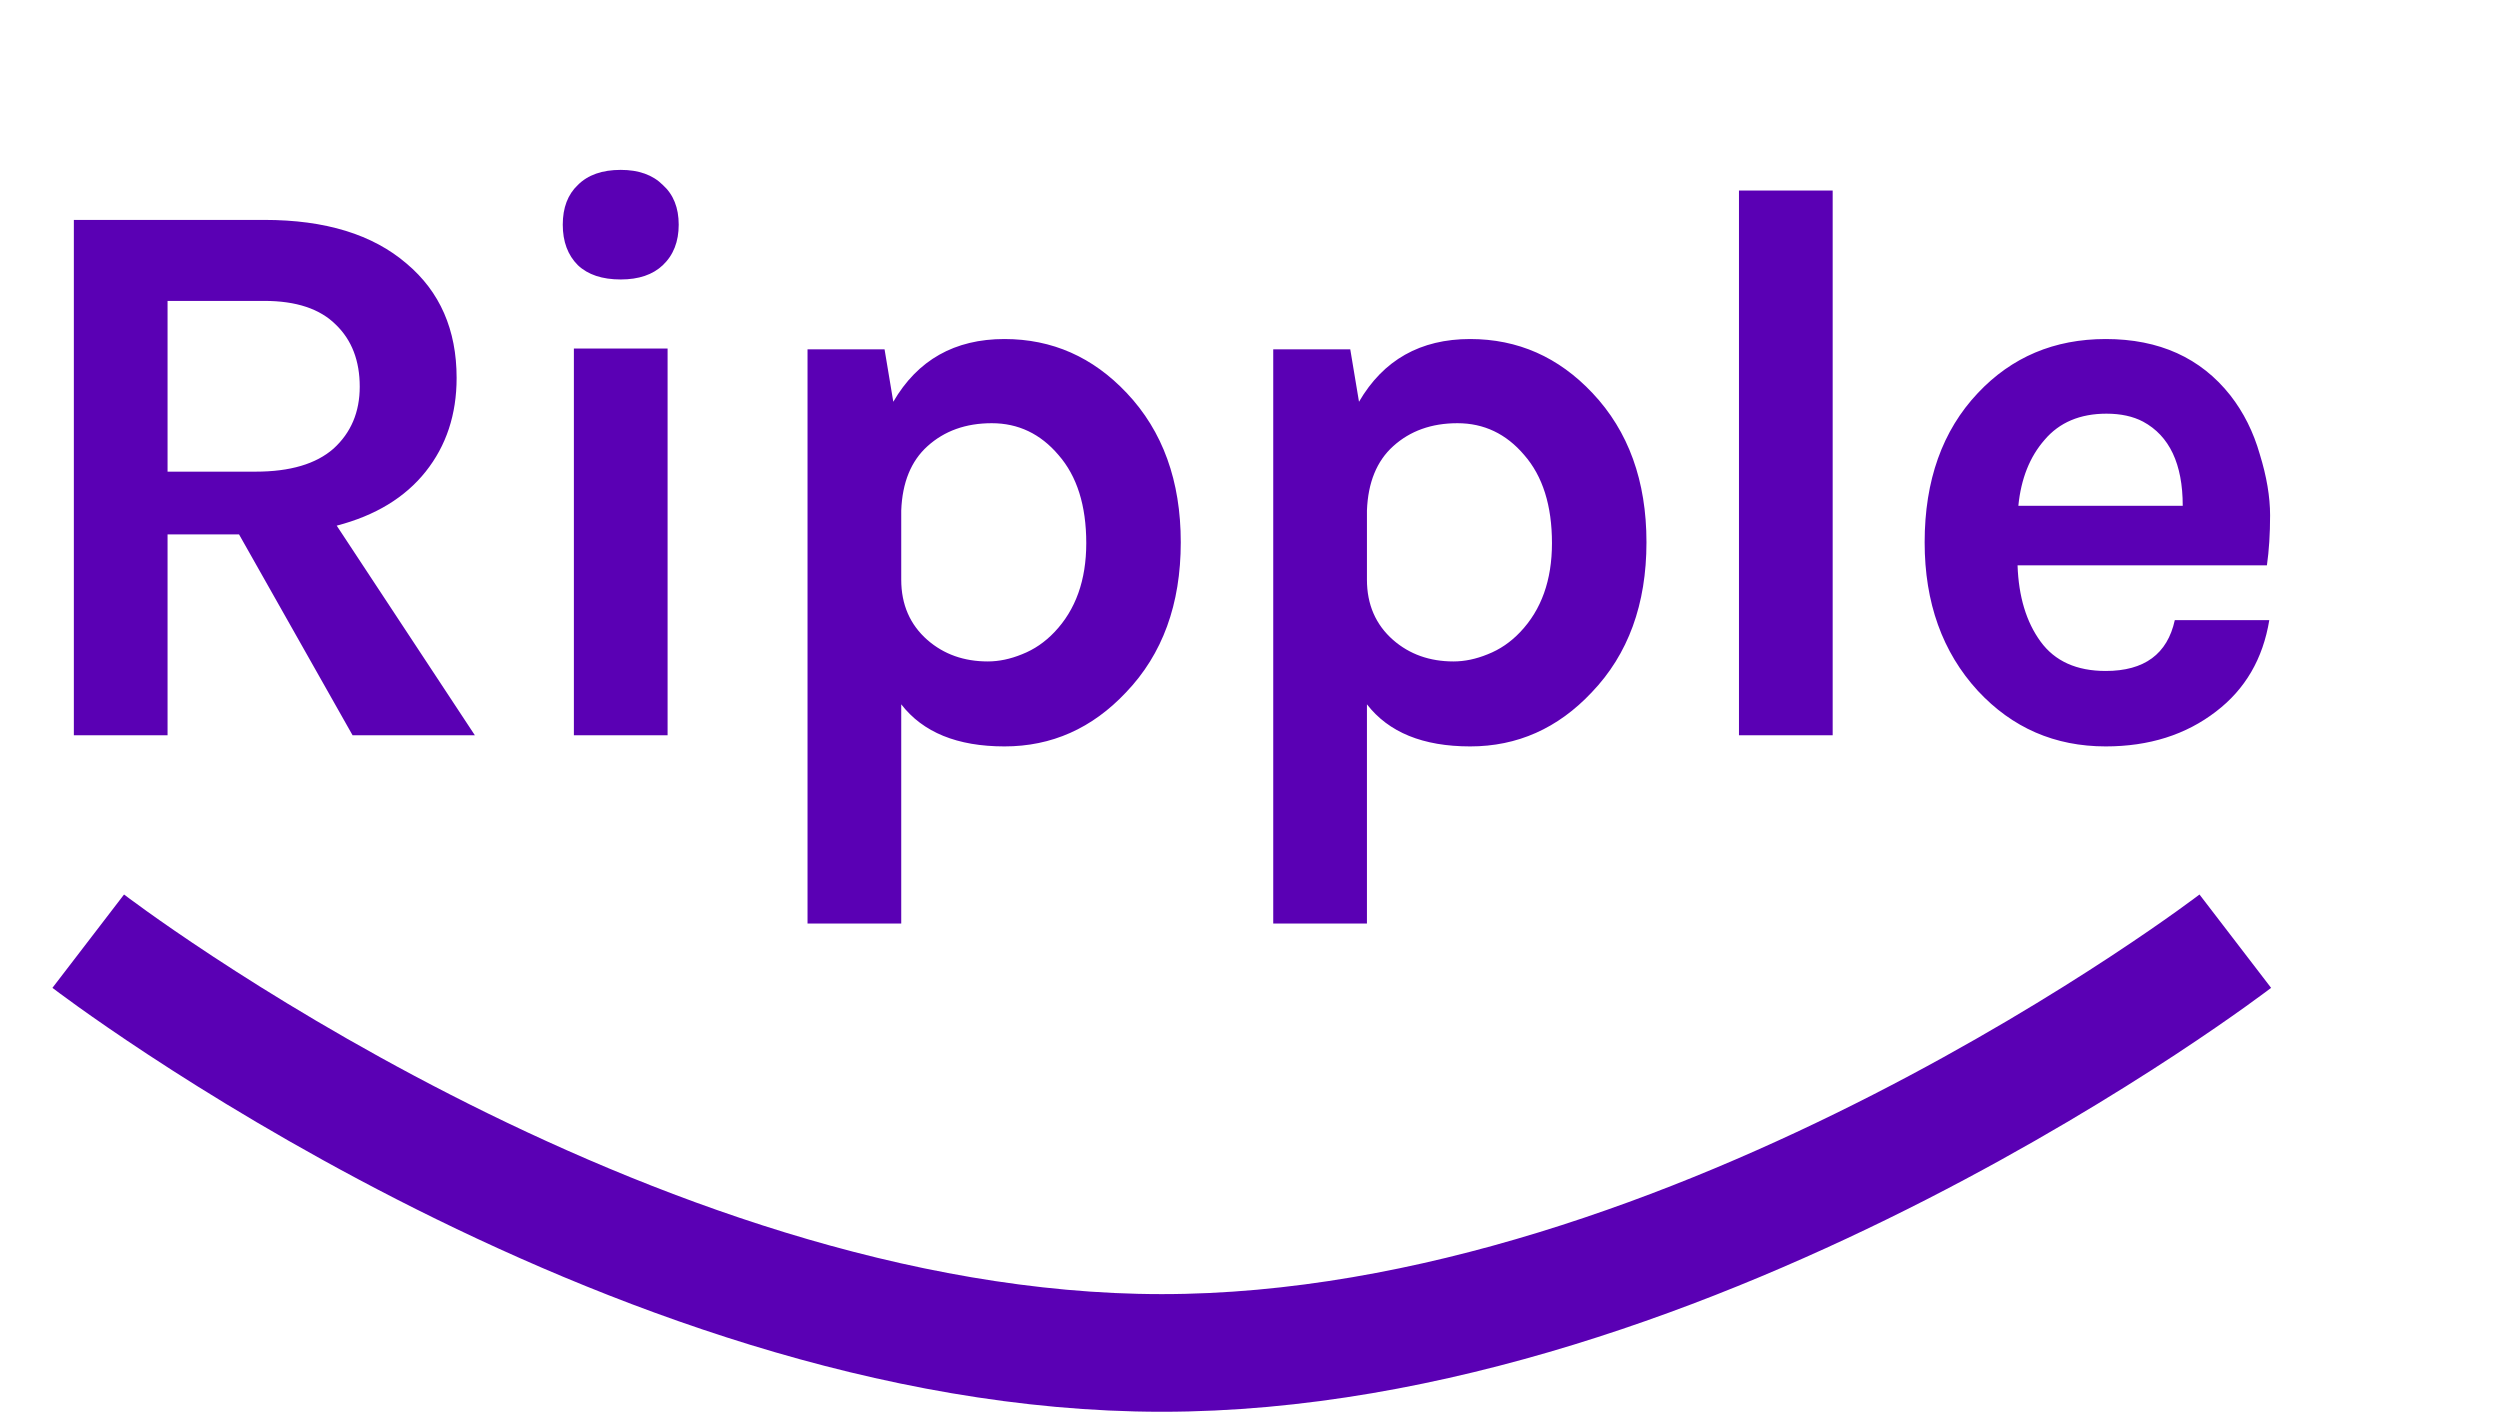 <svg width="85" height="48" viewBox="0 0 85 48" fill="none" xmlns="http://www.w3.org/2000/svg">
<path d="M3 32C3 32 21.25 46 39.5 46C57.75 46 76 32 76 32" stroke="#5A00B4" stroke-width="4"/>
<path d="M15.525 12.85C15.525 14.092 15.174 15.154 14.472 16.036C13.77 16.918 12.762 17.53 11.448 17.872L16.146 25H11.988L8.127 18.169H5.697V25H2.511V7.477H8.991C11.061 7.477 12.672 7.972 13.824 8.962C14.958 9.916 15.525 11.212 15.525 12.85ZM8.694 16.036C9.864 16.036 10.746 15.775 11.34 15.253C11.934 14.713 12.231 14.011 12.231 13.147C12.231 12.265 11.961 11.563 11.421 11.041C10.881 10.501 10.071 10.231 8.991 10.231H5.697V16.036H8.694ZM19.512 11.851H22.698V25H19.512V11.851ZM19.134 7.639C19.134 7.063 19.305 6.613 19.647 6.289C19.989 5.947 20.475 5.776 21.105 5.776C21.717 5.776 22.194 5.947 22.536 6.289C22.896 6.613 23.076 7.063 23.076 7.639C23.076 8.215 22.896 8.674 22.536 9.016C22.194 9.34 21.717 9.502 21.105 9.502C20.475 9.502 19.989 9.34 19.647 9.016C19.305 8.674 19.134 8.215 19.134 7.639ZM30.372 13.66C31.2 12.238 32.46 11.527 34.152 11.527C35.772 11.527 37.158 12.139 38.31 13.363C39.534 14.659 40.146 16.351 40.146 18.439C40.146 20.545 39.525 22.246 38.283 23.542C37.131 24.766 35.754 25.378 34.152 25.378C32.55 25.378 31.38 24.901 30.642 23.947V31.399H27.456V11.878H30.075L30.372 13.66ZM33.585 22.489C33.963 22.489 34.35 22.408 34.746 22.246C35.16 22.084 35.529 21.832 35.853 21.49C36.573 20.734 36.933 19.726 36.933 18.466C36.933 17.188 36.618 16.189 35.988 15.469C35.376 14.749 34.62 14.389 33.72 14.389C32.838 14.389 32.109 14.65 31.533 15.172C30.975 15.676 30.678 16.405 30.642 17.359V19.708C30.642 20.554 30.939 21.238 31.533 21.76C32.091 22.246 32.775 22.489 33.585 22.489ZM46.206 13.66C47.034 12.238 48.294 11.527 49.986 11.527C51.606 11.527 52.992 12.139 54.144 13.363C55.368 14.659 55.98 16.351 55.98 18.439C55.98 20.545 55.359 22.246 54.117 23.542C52.965 24.766 51.588 25.378 49.986 25.378C48.384 25.378 47.214 24.901 46.476 23.947V31.399H43.29V11.878H45.909L46.206 13.66ZM49.419 22.489C49.797 22.489 50.184 22.408 50.58 22.246C50.994 22.084 51.363 21.832 51.687 21.49C52.407 20.734 52.767 19.726 52.767 18.466C52.767 17.188 52.452 16.189 51.822 15.469C51.21 14.749 50.454 14.389 49.554 14.389C48.672 14.389 47.943 14.65 47.367 15.172C46.809 15.676 46.512 16.405 46.476 17.359V19.708C46.476 20.554 46.773 21.238 47.367 21.76C47.925 22.246 48.609 22.489 49.419 22.489ZM59.125 6.478H62.311V25H59.125V6.478ZM75.833 13.444C76.283 14.02 76.616 14.686 76.832 15.442C77.066 16.198 77.183 16.891 77.183 17.521C77.183 18.151 77.147 18.718 77.075 19.222H68.597C68.633 20.284 68.894 21.148 69.38 21.814C69.866 22.48 70.604 22.813 71.594 22.813C72.908 22.813 73.691 22.237 73.943 21.085H77.156C76.94 22.399 76.337 23.434 75.347 24.19C74.321 24.982 73.07 25.378 71.594 25.378C69.866 25.378 68.417 24.748 67.247 23.488C66.041 22.174 65.438 20.491 65.438 18.439C65.438 16.333 66.041 14.641 67.247 13.363C68.399 12.139 69.848 11.527 71.594 11.527C73.412 11.527 74.825 12.166 75.833 13.444ZM71.621 14.065C70.721 14.065 70.019 14.362 69.515 14.956C69.011 15.532 68.714 16.279 68.624 17.197H74.213C74.213 15.775 73.763 14.821 72.863 14.335C72.521 14.155 72.107 14.065 71.621 14.065Z" fill="#5A00B4"/>
</svg>
